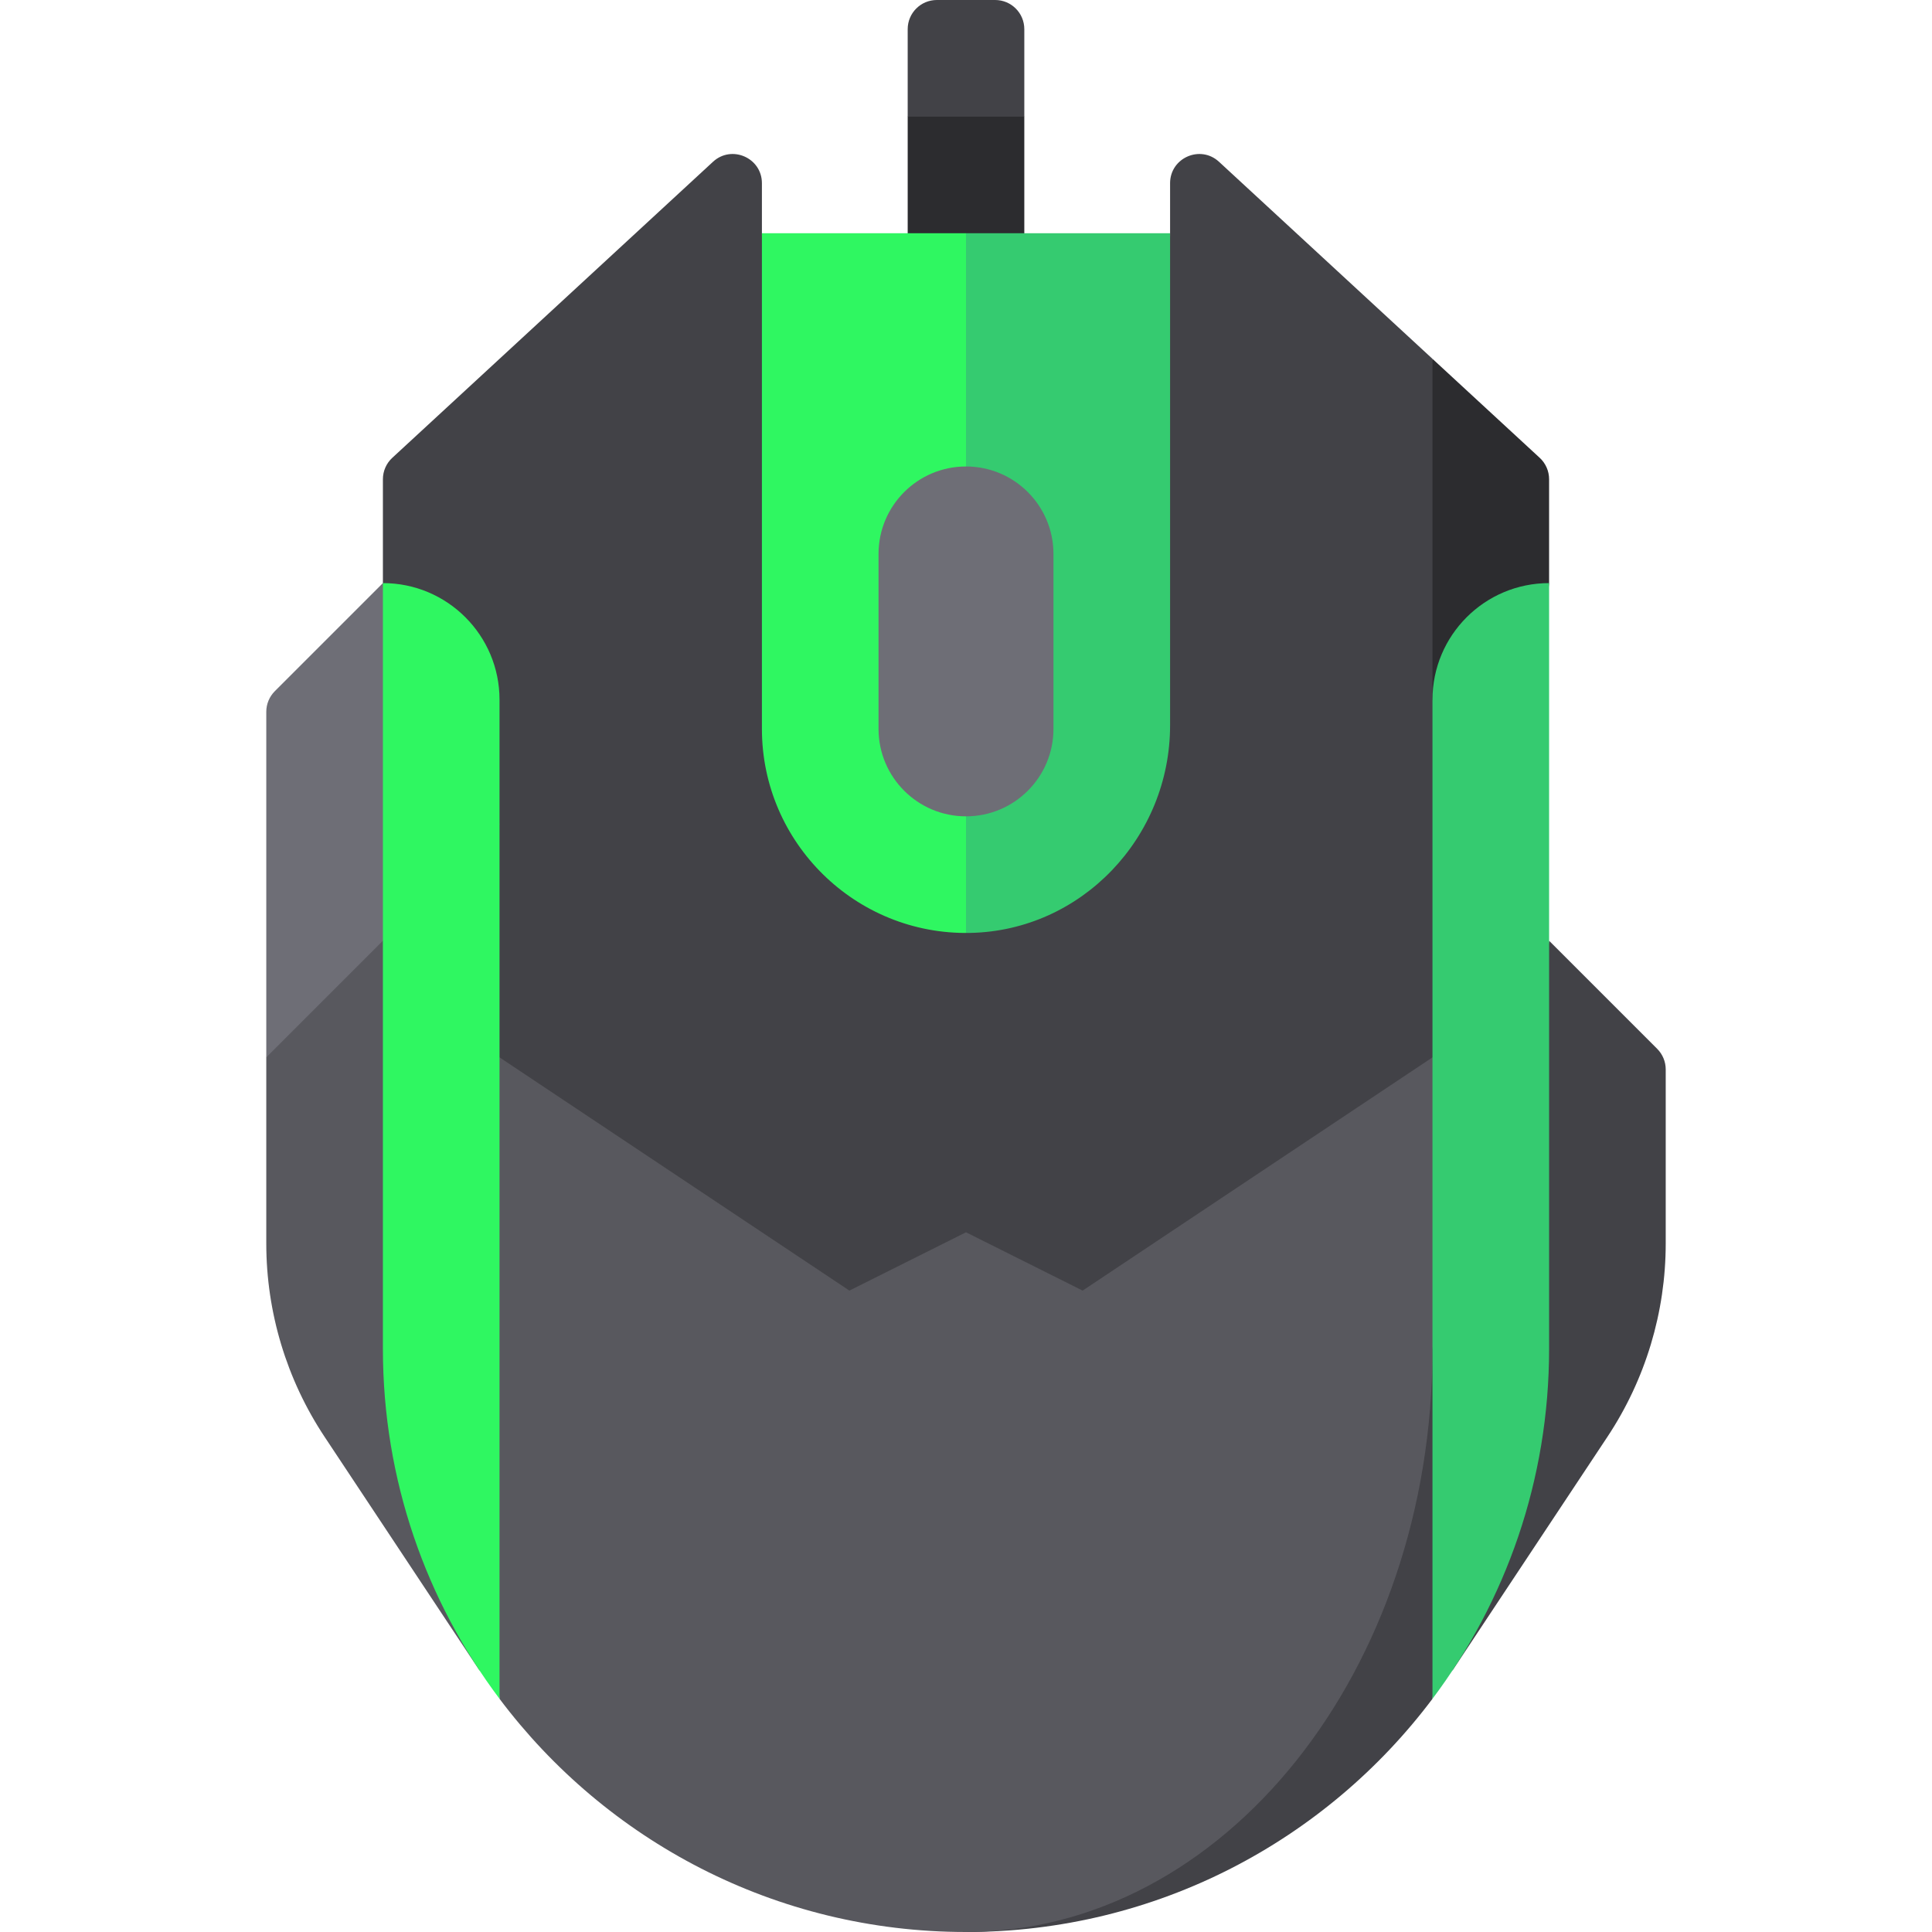 <svg id="Capa_1" enable-background="new 0 0 497 497" height="512" viewBox="0 0 497 497" width="512" xmlns="http://www.w3.org/2000/svg"><g><path d="m398.5 242-24.896 187.789 39.904-60.179c9.777-14.745 14.992-32.045 14.992-49.737v-44.765c0-1.989-.79-3.897-2.197-5.303z" fill="#424247"/><path d="m233.5 30v60h30v-60l-15-15z" fill="#2c2c2f"/><path d="m256 0h-15c-4.142 0-7.5 3.358-7.5 7.5v22.5h30v-22.5c0-4.142-3.358-7.5-7.5-7.5z" fill="#424247"/><path d="m301 60h-52.5l-30 210h112.5z" fill="#35cb70"/><path d="m196 60-30 210h82.5v-210z" fill="#2ff761"/><path d="m398.5 150v-26.716c0-2.093-.875-4.091-2.413-5.511l-27.587-25.465-66.411 223.966 84.951-56.634z" fill="#2c2c2f"/><path d="m302.089 259.64-53.589 237.36c49.07 0 92.633-23.564 120-59.991l18.54-177.369z" fill="#424247"/><path d="m113.5 252 15 185.009c27.367 36.427 70.93 59.991 120 59.991 66.274 0 120-67.157 120-150l15-95z" fill="#58585e"/><path d="m368.5 180v-87.692l-54.913-50.689c-4.804-4.435-12.587-1.027-12.587 5.511v139.489c0 28.748-22.743 52.826-51.486 53.371-29.411.558-53.514-23.204-53.514-52.49v-140.37c0-6.538-7.783-9.946-12.587-5.511l-82.5 76.154c-1.538 1.42-2.413 3.418-2.413 5.511v128.716l120 80 30-15 30 15 112.5-75z" fill="#424247"/><path d="m68.5 272v47.872c0 17.692 5.215 34.992 14.992 49.737l39.904 60.179v-262.788z" fill="#58585e"/><path d="m128.5 212-30-62-27.803 27.803c-1.407 1.407-2.197 3.314-2.197 5.303v88.894z" fill="#6e6e76"/><path d="m98.5 150v197c0 33.773 11.164 64.937 30 90.009v-257.009c0-16.569-13.431-30-30-30z" fill="#2ff761"/><path d="m368.5 180v257.009c18.836-25.072 30-56.236 30-90.009v-197c-16.569 0-30 13.431-30 30z" fill="#35cb70"/><path d="m248.5 120c-12.426 0-22.5 10.074-22.5 22.5v45c0 12.426 10.074 22.5 22.5 22.5s22.5-10.074 22.5-22.5v-45c0-12.426-10.074-22.5-22.5-22.5z" fill="#6e6e76"/></g></svg>
